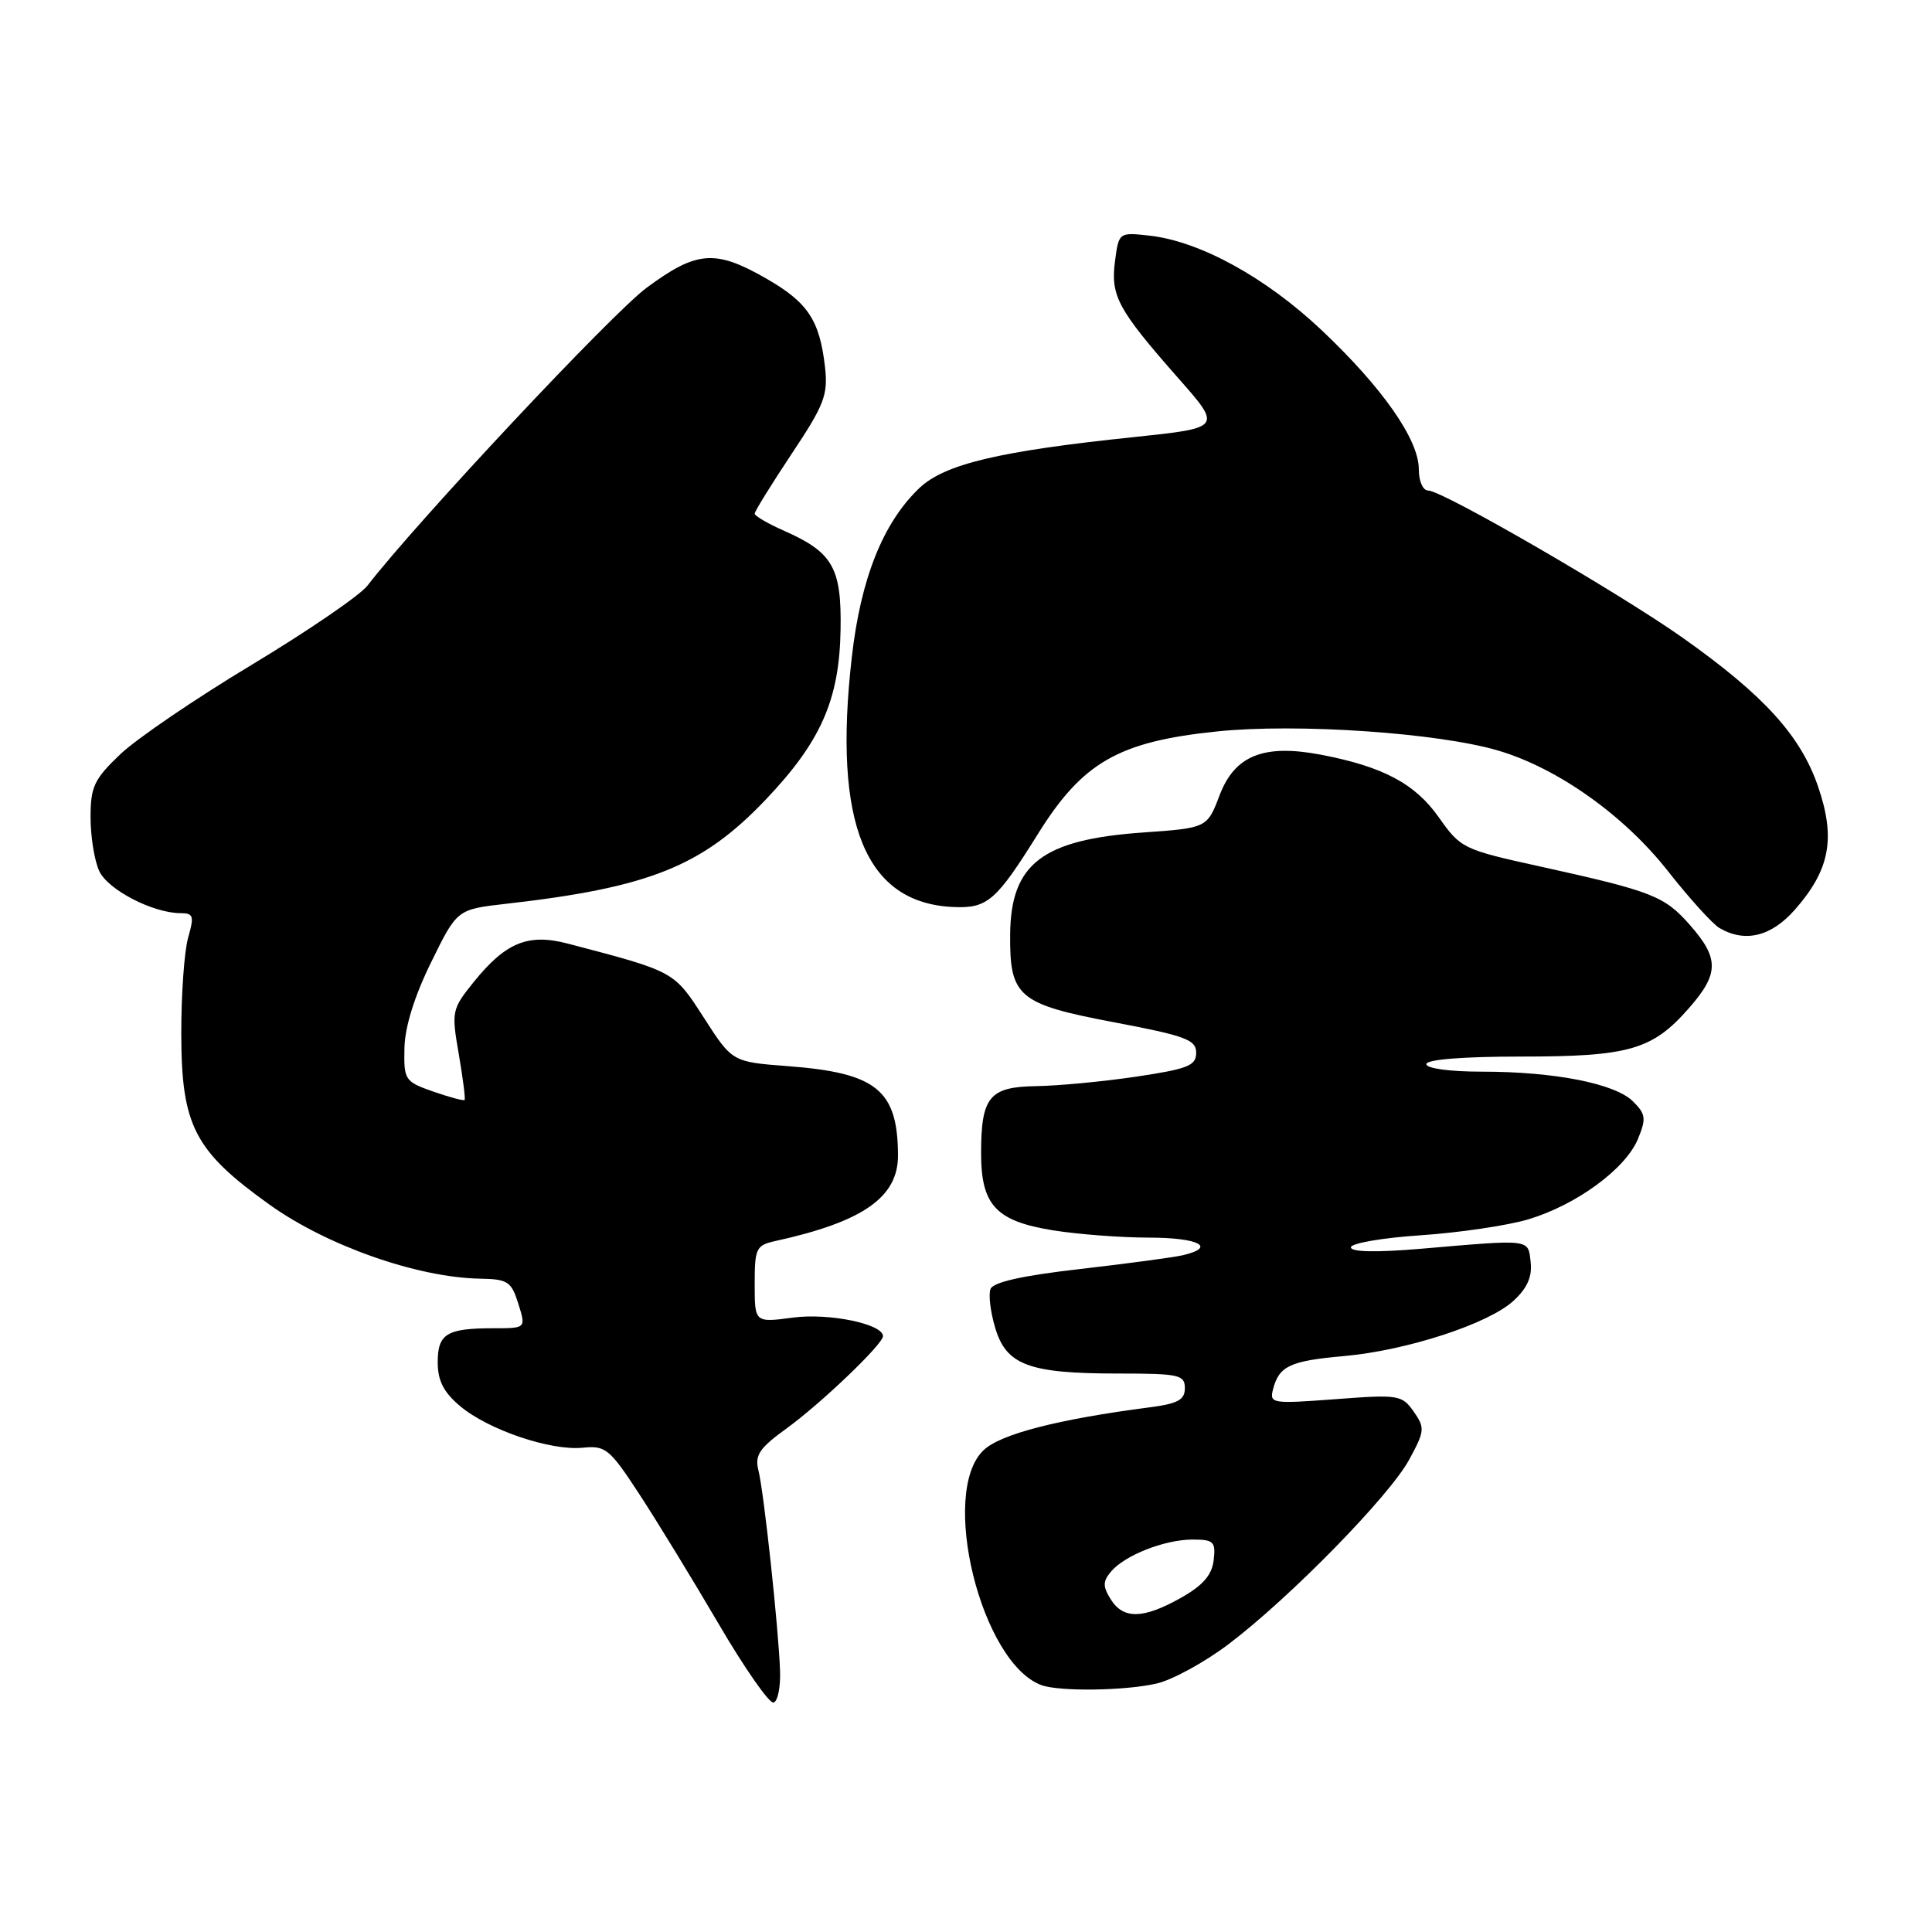 <?xml version="1.0" encoding="UTF-8" standalone="no"?>
<!DOCTYPE svg PUBLIC "-//W3C//DTD SVG 1.1//EN" "http://www.w3.org/Graphics/SVG/1.1/DTD/svg11.dtd" >
<svg xmlns="http://www.w3.org/2000/svg" xmlns:xlink="http://www.w3.org/1999/xlink" version="1.1" viewBox="0 0 256 256">
 <g >
 <path fill="currentColor"
d=" M 103.36 221.41 C 103.17 215.78 101.22 197.71 100.50 194.85 C 99.99 192.82 100.60 191.90 104.19 189.30 C 108.79 185.97 117.00 178.11 117.00 177.05 C 117.00 175.43 109.83 173.95 105.06 174.59 C 100.00 175.26 100.00 175.26 100.00 170.15 C 100.00 165.39 100.19 165.00 102.75 164.44 C 114.36 161.89 119.01 158.64 118.99 153.08 C 118.95 144.43 116.15 142.16 104.40 141.27 C 97.03 140.71 97.03 140.71 93.27 134.86 C 89.27 128.66 89.46 128.76 75.23 125.03 C 69.96 123.65 66.99 124.88 62.73 130.17 C 59.87 133.73 59.81 134.03 60.79 139.67 C 61.34 142.88 61.69 145.61 61.56 145.75 C 61.43 145.89 59.56 145.39 57.41 144.64 C 53.64 143.32 53.50 143.11 53.59 138.88 C 53.65 136.06 54.91 132.01 57.13 127.50 C 60.56 120.50 60.56 120.50 67.03 119.76 C 86.01 117.61 93.02 114.80 101.39 106.03 C 108.77 98.29 111.23 92.73 111.38 83.42 C 111.52 75.21 110.35 73.18 103.85 70.31 C 101.73 69.38 100.00 68.36 100.00 68.06 C 100.00 67.75 102.21 64.19 104.89 60.15 C 109.23 53.64 109.73 52.33 109.32 48.65 C 108.61 42.42 107.05 40.07 101.52 36.90 C 94.77 33.03 92.31 33.22 85.68 38.13 C 81.08 41.54 55.35 68.99 48.68 77.61 C 47.68 78.90 40.79 83.61 33.37 88.08 C 25.95 92.54 18.10 97.88 15.94 99.94 C 12.47 103.25 12.00 104.24 12.00 108.30 C 12.00 110.83 12.51 114.03 13.14 115.40 C 14.27 117.89 20.27 121.00 23.95 121.00 C 25.63 121.00 25.75 121.39 24.93 124.24 C 24.42 126.03 24.01 131.76 24.02 136.99 C 24.04 149.17 25.75 152.49 35.71 159.62 C 43.31 165.06 55.28 169.27 63.58 169.43 C 67.28 169.49 67.76 169.80 68.68 172.75 C 69.70 176.00 69.70 176.00 65.43 176.00 C 59.19 176.00 58.00 176.72 58.00 180.52 C 58.00 182.95 58.78 184.48 60.97 186.32 C 64.70 189.46 72.96 192.26 77.22 191.83 C 80.23 191.52 80.78 191.97 84.66 197.90 C 86.97 201.43 91.70 209.16 95.18 215.10 C 98.65 221.04 101.95 225.76 102.50 225.60 C 103.05 225.45 103.44 223.56 103.36 221.41 Z  M 153.28 223.07 C 155.36 222.59 159.63 220.25 162.78 217.87 C 170.90 211.73 184.11 198.23 186.72 193.42 C 188.79 189.61 188.83 189.20 187.32 187.04 C 185.77 184.84 185.32 184.76 176.94 185.40 C 168.51 186.03 168.19 185.98 168.69 184.06 C 169.49 181.00 170.95 180.32 178.06 179.69 C 186.40 178.95 197.27 175.41 200.57 172.34 C 202.37 170.68 203.04 169.16 202.82 167.24 C 202.46 164.14 203.01 164.20 188.25 165.47 C 182.35 165.97 179.00 165.90 179.00 165.28 C 179.00 164.74 183.16 164.02 188.25 163.68 C 193.34 163.34 199.75 162.39 202.51 161.57 C 208.88 159.66 215.39 154.89 217.03 150.93 C 218.15 148.22 218.08 147.63 216.39 145.95 C 214.02 143.58 206.02 142.00 196.36 142.00 C 192.12 142.00 189.00 141.58 189.00 141.00 C 189.00 140.39 193.84 140.00 201.53 140.00 C 215.86 140.00 218.94 139.12 223.77 133.61 C 227.79 129.04 227.82 127.00 223.95 122.60 C 220.55 118.72 218.97 118.10 204.06 114.81 C 193.87 112.57 193.54 112.41 190.65 108.30 C 187.49 103.82 183.22 101.56 174.96 99.99 C 167.44 98.57 163.61 100.11 161.61 105.36 C 159.95 109.71 159.95 109.71 151.46 110.31 C 138.09 111.25 133.92 114.46 133.85 123.85 C 133.78 132.09 134.93 133.05 147.58 135.45 C 157.11 137.25 158.50 137.77 158.50 139.50 C 158.50 141.21 157.41 141.64 150.50 142.67 C 146.10 143.32 140.15 143.88 137.29 143.92 C 131.09 144.01 130.00 145.35 130.00 152.82 C 130.00 159.69 131.97 161.80 139.50 163.02 C 142.80 163.55 148.54 163.99 152.25 163.99 C 158.84 164.00 161.26 165.25 156.75 166.32 C 155.51 166.61 149.38 167.43 143.13 168.15 C 135.48 169.02 131.60 169.89 131.25 170.80 C 130.96 171.54 131.24 173.87 131.88 175.98 C 133.35 180.89 136.35 182.00 148.15 182.00 C 156.24 182.00 157.00 182.17 157.00 183.94 C 157.00 185.50 156.07 186.00 152.25 186.49 C 140.21 188.06 132.61 190.01 130.35 192.14 C 124.42 197.71 129.99 220.36 138.00 223.29 C 140.37 224.16 149.14 224.04 153.28 223.07 Z  M 237.84 120.53 C 242.48 115.24 243.26 111.08 240.90 104.21 C 238.58 97.46 233.72 92.12 223.00 84.53 C 214.49 78.52 191.14 65.00 189.25 65.00 C 188.54 65.00 188.00 63.77 188.00 62.17 C 188.00 58.25 183.17 51.34 175.08 43.71 C 167.71 36.76 159.02 31.99 152.37 31.23 C 148.25 30.77 148.25 30.77 147.74 34.63 C 147.15 39.22 148.11 41.00 156.12 50.10 C 161.93 56.69 161.93 56.69 150.22 57.92 C 132.35 59.78 125.13 61.50 121.79 64.70 C 116.99 69.30 114.05 76.68 112.87 87.07 C 110.34 109.22 114.67 119.75 126.46 120.19 C 130.85 120.36 132.03 119.32 137.52 110.52 C 143.45 101.00 148.21 98.27 161.25 96.92 C 171.87 95.82 190.60 97.10 198.57 99.47 C 206.43 101.80 215.23 108.06 221.02 115.44 C 223.86 119.05 226.93 122.44 227.84 122.97 C 231.23 124.95 234.70 124.10 237.84 120.53 Z  M 147.18 211.92 C 146.12 210.22 146.12 209.56 147.19 208.27 C 149.00 206.09 154.31 204.00 158.03 204.00 C 160.82 204.00 161.10 204.28 160.82 206.72 C 160.59 208.70 159.40 210.07 156.50 211.71 C 151.50 214.53 148.85 214.59 147.18 211.92 Z "/>
</g>
</svg>
